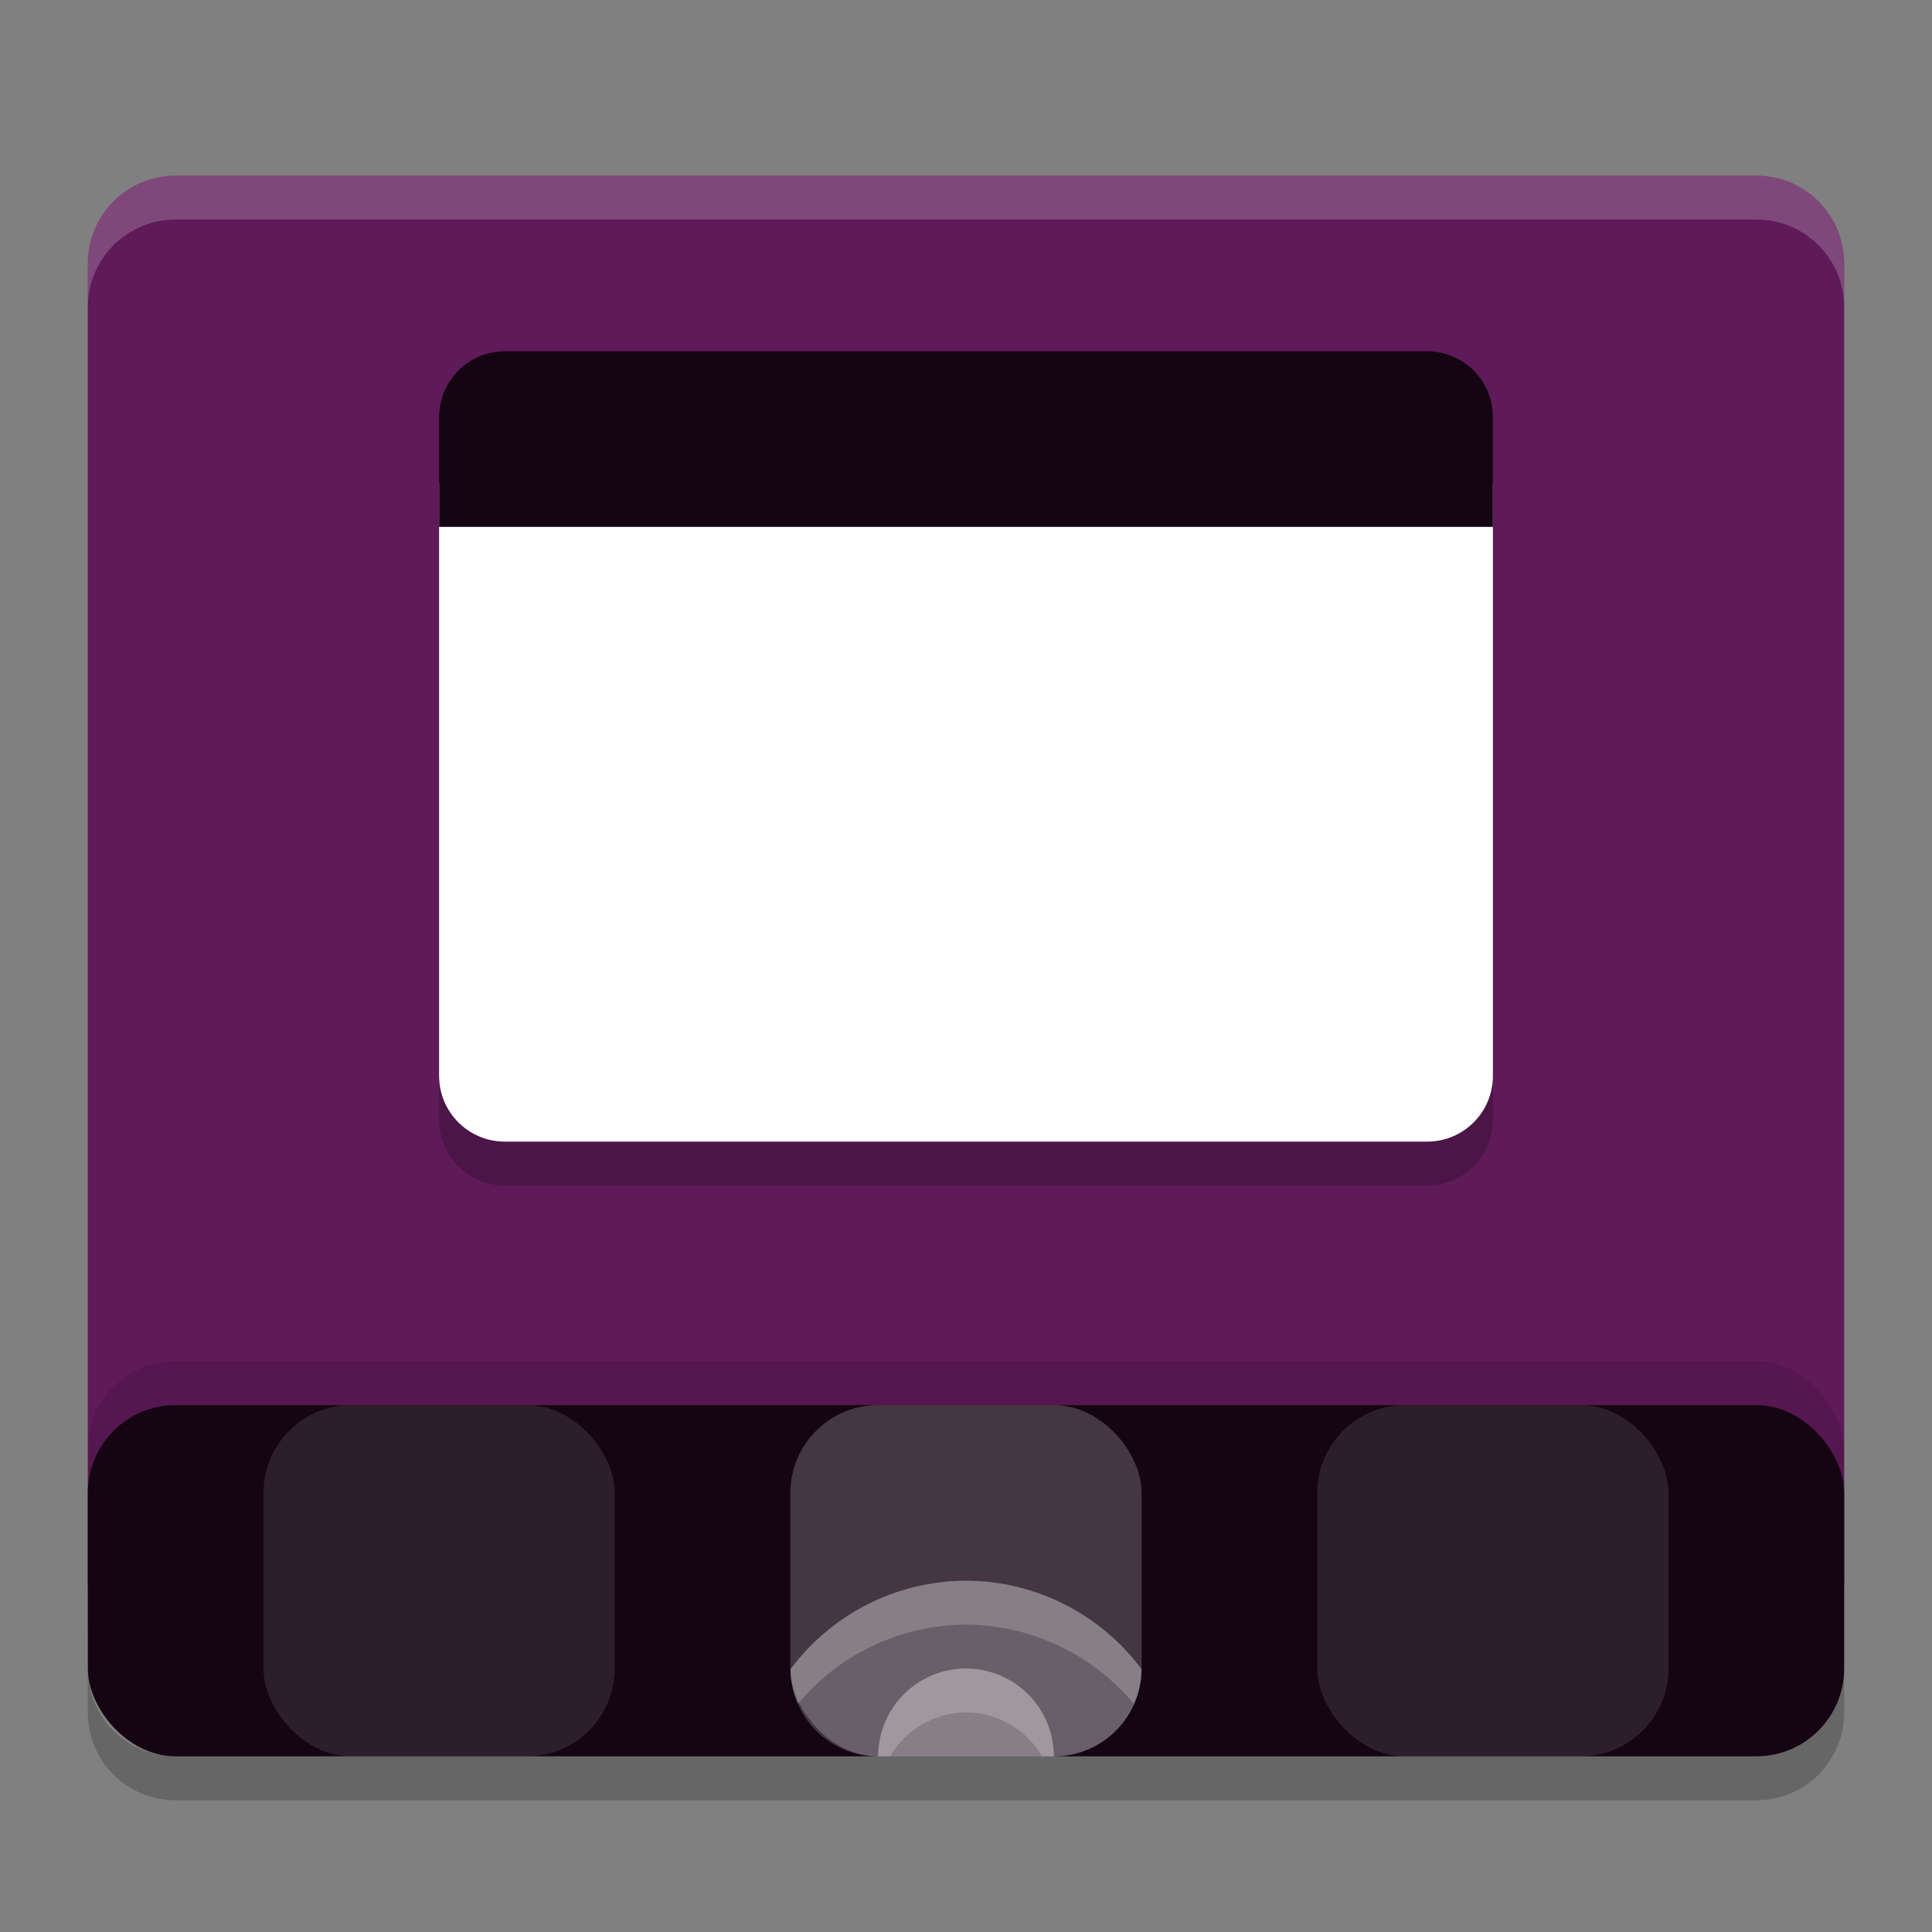 <svg xmlns="http://www.w3.org/2000/svg" width="22" height="22" version="1.1">
 <rect width="100%" height="100%" fill="#808080" stroke="none"/>
 <path style="fill:#5f1a59" d="M 2,2 C 1.446,2 1,2.446 1,3 v 1 14 c 0,0.554 0.446,1 1,1 h 18 c 0.554,0 1,-0.446 1,-1 V 4 3 C 21,2.446 20.554,2 20,2 Z"/>
 <rect style="opacity:0.1" width="20" height="4" x="1" y="15.5" rx="1" ry="1"/>
 <rect style="fill:#150513" width="20" height="4" x="1" y="16" rx="1" ry="1"/>
 <path style="opacity:0.2;fill:#ffffff" d="M 2,2 C 1.446,2 1,2.446 1,3 v 0.5 c 0,-0.554 0.446,-1 1,-1 h 18 c 0.554,0 1,0.446 1,1 V 3 C 21,2.446 20.554,2 20,2 Z"/>
 <path style="opacity:0.2" d="m 1,19 v 0.5 c 0,0.554 0.446,1 1,1 h 18 c 0.554,0 1,-0.446 1,-1 V 19 c 0,0.554 -0.446,1 -1,1 H 2 C 1.446,20 1,19.554 1,19 Z"/>
 <rect style="opacity:0.2;fill:#ffffff" width="4" height="4" x="9" y="16" rx="1" ry="1"/>
 <rect style="opacity:0.1;fill:#ffffff" width="4" height="4" x="3" y="16" rx="1" ry="1"/>
 <rect style="opacity:0.1;fill:#ffffff" width="4" height="4" x="15" y="16" rx="1" ry="1"/>
 <path style="opacity:0.2;fill:#ffffff" d="M 11,18 A 2.5,2.5 0 0 0 9.002,19.008 C 9.006,19.558 9.449,20 10,20 h 2 c 0.552,0 0.995,-0.443 0.998,-0.994 A 2.5,2.5 0 0 0 11,18 Z"/>
 <path style="opacity:0.2;fill:#ffffff" d="m 11,19 a 1,1 0 0 0 -1,1 h 2 a 1,1 0 0 0 -1,-1 z"/>
 <path style="opacity:0.2" d="m 5,6 v 6.75 c 0,0.415 0.335,0.75 0.75,0.75 h 10.5 C 16.666,13.5 17,13.165 17,12.75 V 6 Z"/>
 <path style="fill:#ffffff" d="m 5,5.5 v 6.75 C 5,12.665 5.335,13 5.75,13 h 10.5 C 16.666,13 17,12.665 17,12.25 V 5.5 Z"/>
 <path style="fill:#150513" d="m 5.75,4 h 10.5 C 16.666,4 17,4.335 17,4.75 V 6 H 5 V 4.75 C 5,4.335 5.335,4 5.75,4 Z"/>
 <path style="opacity:0.2;fill:#ffffff" d="m 11,18 a 2.5,2.5 0 0 0 -1.998,1.008 c 0.001,0.141 0.031,0.274 0.084,0.395 A 2.5,2.5 0 0 1 11,18.5 a 2.5,2.5 0 0 1 1.912,0.904 c 0.054,-0.122 0.085,-0.256 0.086,-0.398 A 2.5,2.5 0 0 0 11,18 Z"/>
 <path style="opacity:0.2;fill:#ffffff" d="m 11,19 a 1,1 0 0 0 -1,1 h 0.136 A 1,1 0 0 1 11,19.5 1,1 0 0 1 11.865,20 H 12 a 1,1 0 0 0 -1,-1 z"/>
</svg>
